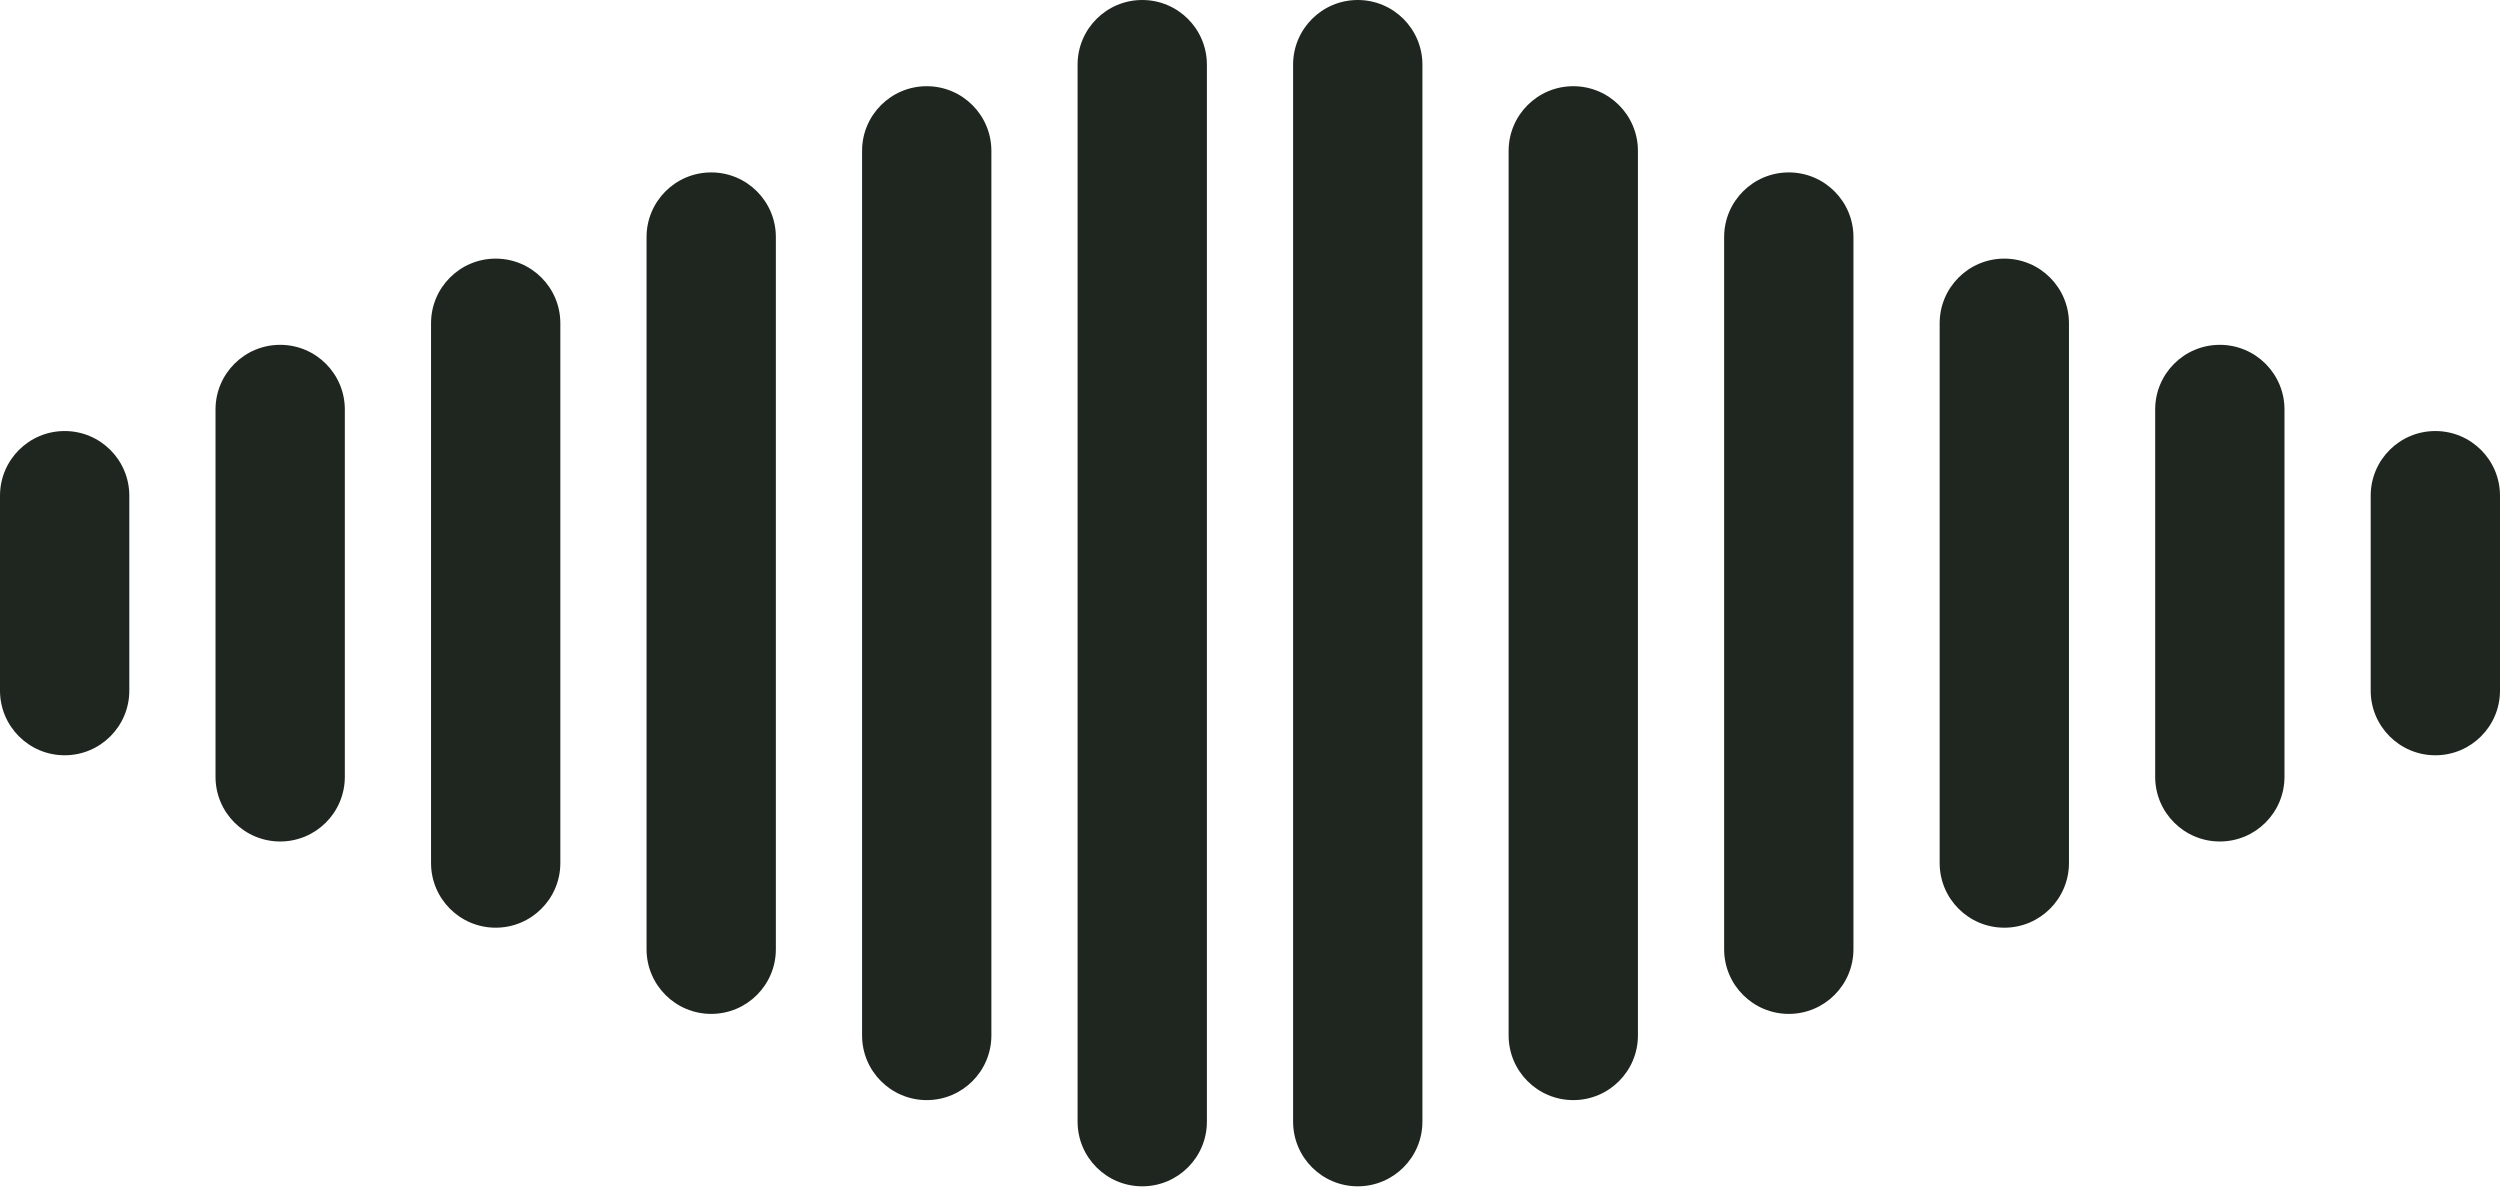<svg width="232" height="111" viewBox="0 0 232 111" fill="none" xmlns="http://www.w3.org/2000/svg">
<path fill-rule="evenodd" clip-rule="evenodd" d="M106 0C102.686 0 100 2.686 100 6V104.09C100 107.403 102.686 110.09 106 110.09C109.314 110.09 112 107.403 112 104.09V6C112 2.686 109.314 0 106 0ZM86 8C82.686 8 80 10.686 80 14V96.09C80 99.403 82.686 102.09 86 102.09C89.314 102.09 92 99.403 92 96.09V14C92 10.686 89.314 8 86 8ZM60 22C60 18.686 62.686 16 66 16C69.314 16 72 18.686 72 22V88.09C72 91.403 69.314 94.09 66 94.09C62.686 94.09 60 91.403 60 88.09V22ZM46 24C42.686 24 40 26.686 40 30V80.09C40 83.403 42.686 86.09 46 86.09C49.314 86.09 52 83.403 52 80.09V30C52 26.686 49.314 24 46 24ZM20 38C20 34.686 22.686 32 26 32C29.314 32 32 34.686 32 38V72.09C32 75.403 29.314 78.09 26 78.09C22.686 78.09 20 75.403 20 72.09V38ZM6 40C2.686 40 0 42.686 0 46V64.09C0 67.403 2.686 70.09 6 70.09C9.314 70.09 12 67.403 12 64.09V46C12 42.686 9.314 40 6 40ZM132 6C132 2.686 129.314 0 126 0C122.686 0 120 2.686 120 6V104.09C120 107.403 122.686 110.09 126 110.09C129.314 110.09 132 107.403 132 104.09V6ZM146 8C149.314 8 152 10.686 152 14V96.09C152 99.403 149.314 102.09 146 102.09C142.686 102.09 140 99.403 140 96.09V14C140 10.686 142.686 8 146 8ZM172 22C172 18.686 169.314 16 166 16C162.686 16 160 18.686 160 22V88.09C160 91.403 162.686 94.09 166 94.09C169.314 94.09 172 91.403 172 88.09V22ZM186 24C189.314 24 192 26.686 192 30V80.09C192 83.403 189.314 86.09 186 86.09C182.686 86.09 180 83.403 180 80.09V30C180 26.686 182.686 24 186 24ZM212 38C212 34.686 209.314 32 206 32C202.686 32 200 34.686 200 38V72.09C200 75.403 202.686 78.09 206 78.09C209.314 78.09 212 75.403 212 72.09V38ZM226 40C229.314 40 232 42.686 232 46V64.09C232 67.403 229.314 70.09 226 70.09C222.686 70.09 220 67.403 220 64.09V46C220 42.686 222.686 40 226 40Z" fill="#1F261F"/>
</svg>
